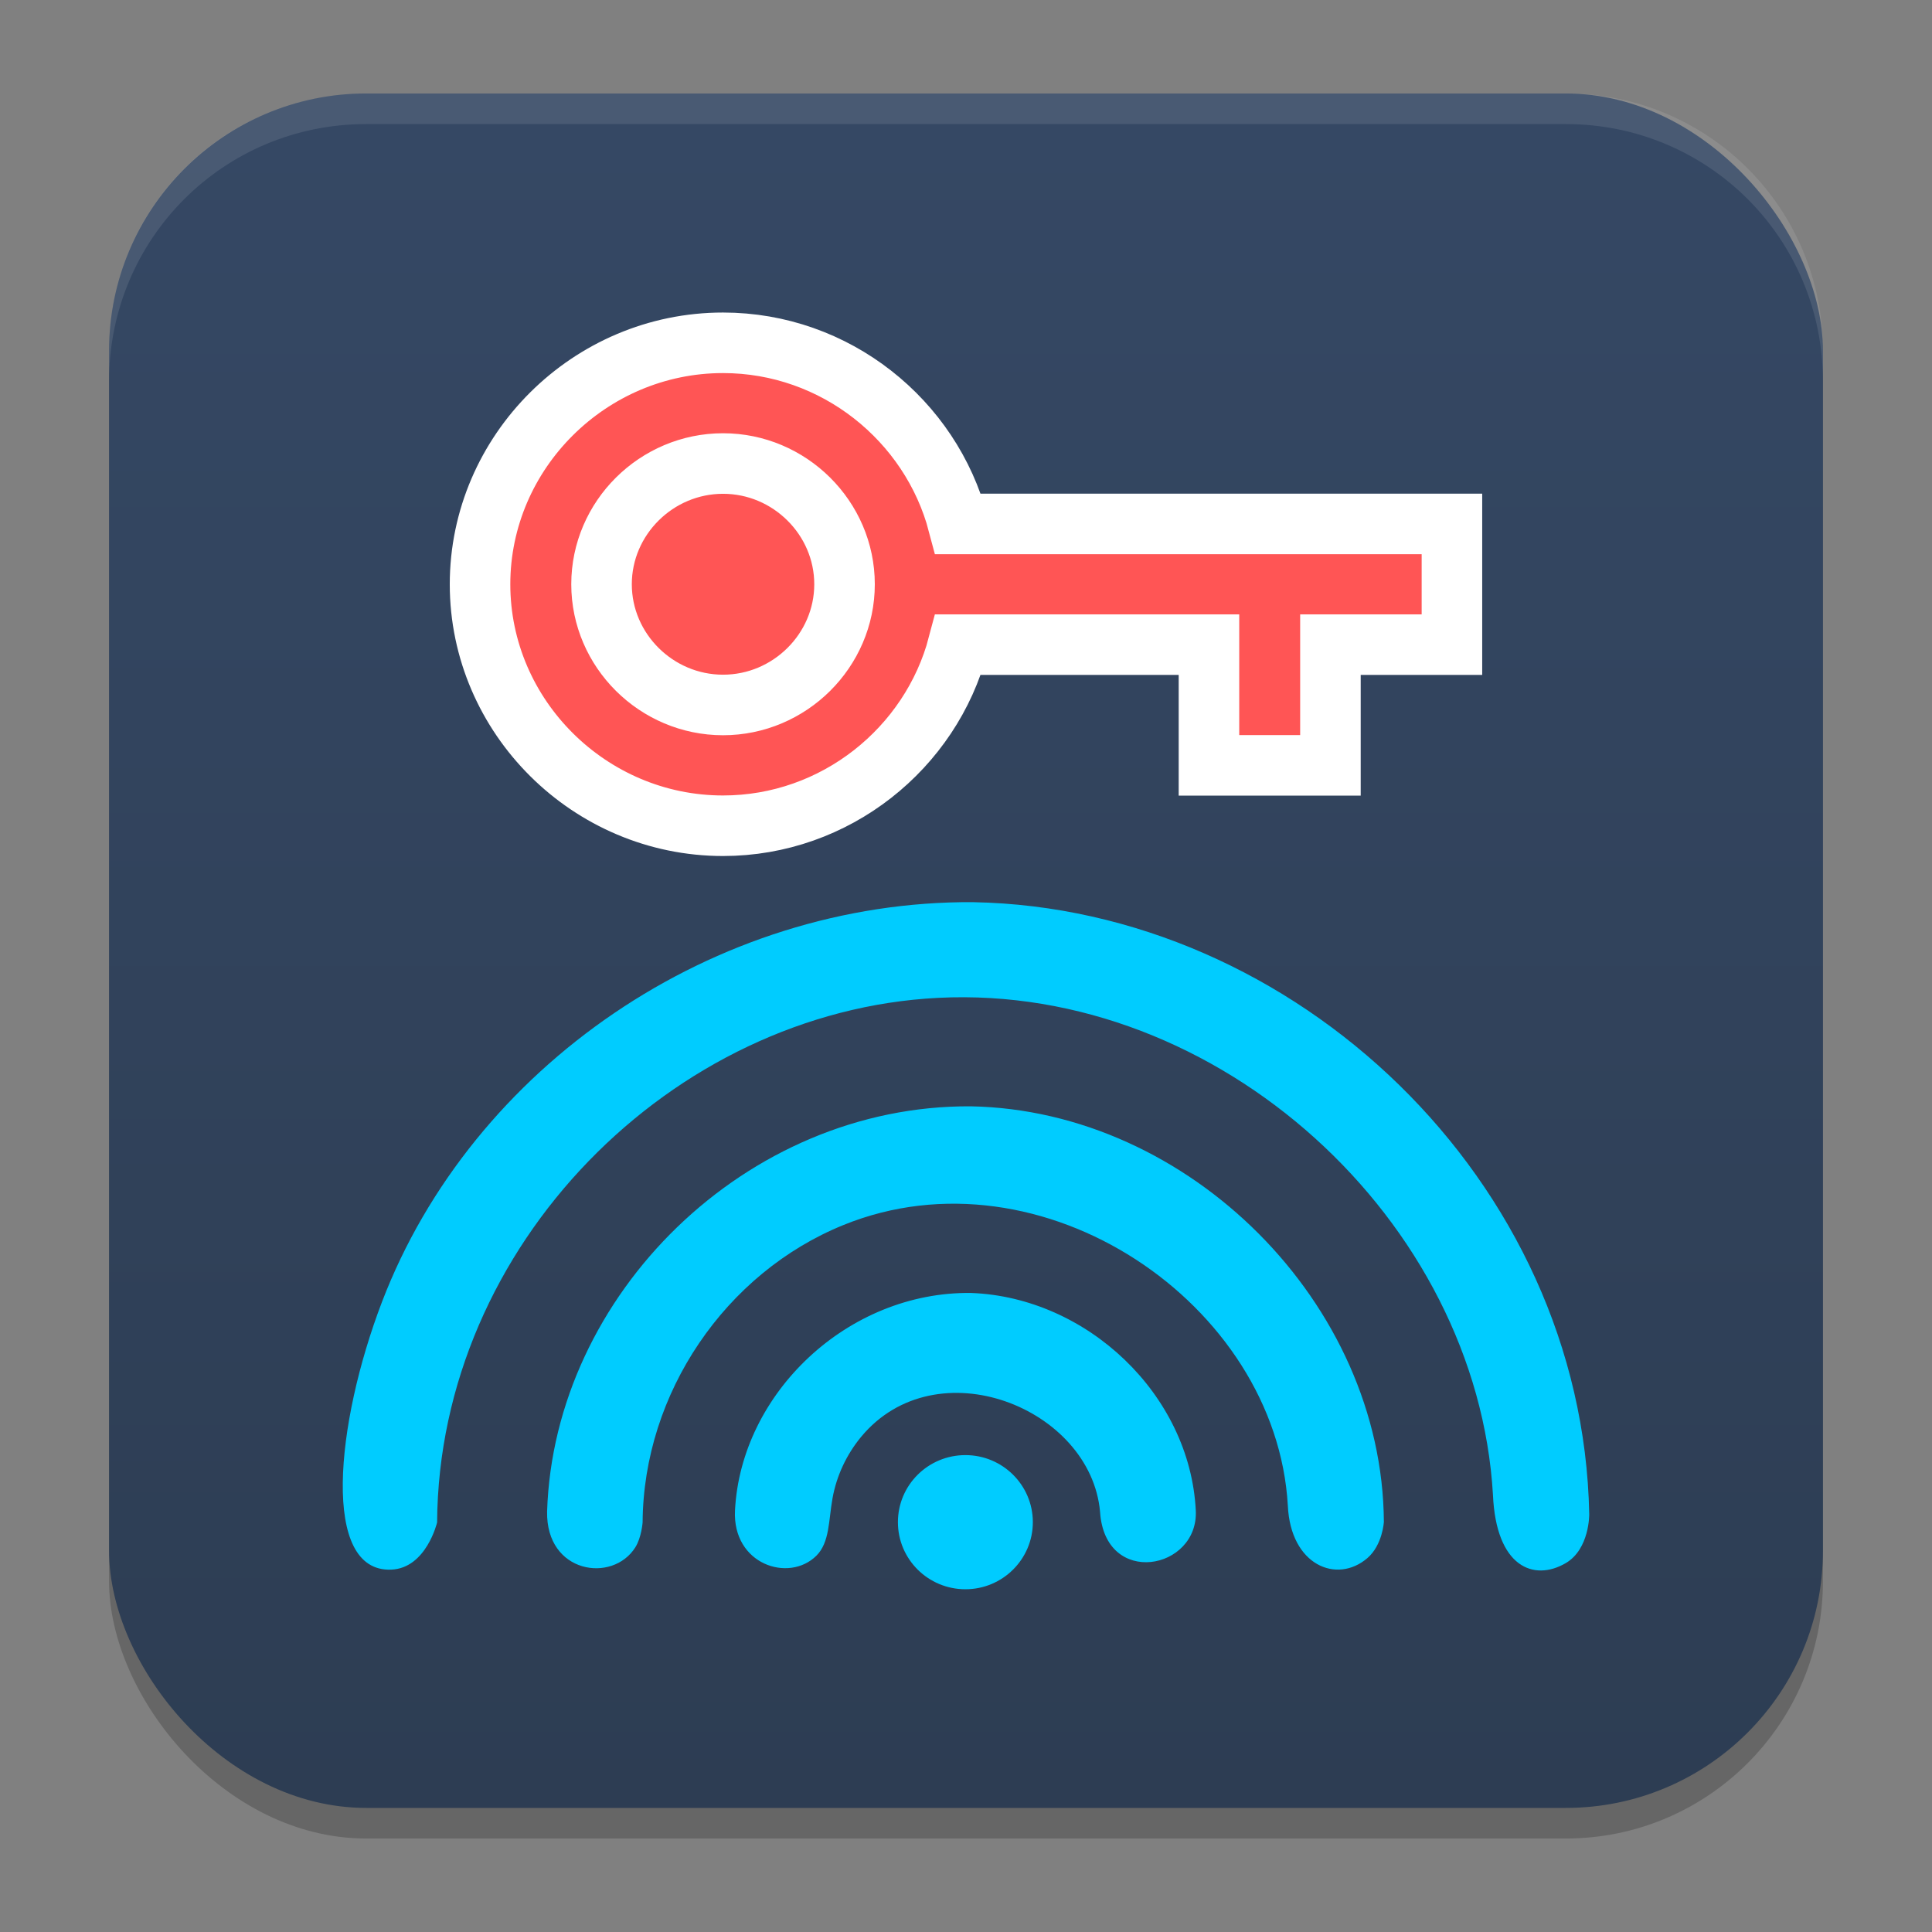 <?xml version="1.0" encoding="UTF-8" standalone="no"?>
<svg
   width="62"
   height="62"
   version="1.1"
   id="svg7"
   sodipodi:docname="wpscrackgui.svg"
   inkscape:version="1.4 (unknown)"
   xmlns:inkscape="http://www.inkscape.org/namespaces/inkscape"
   xmlns:sodipodi="http://sodipodi.sourceforge.net/DTD/sodipodi-0.dtd"
   xmlns:xlink="http://www.w3.org/1999/xlink"
   xmlns="http://www.w3.org/2000/svg"
   xmlns:svg="http://www.w3.org/2000/svg">
  <rect width="100%" height="100%" fill="#808080" stroke="none"/>
  <defs
     id="defs7">
    <linearGradient
       id="linearGradient1"
       inkscape:collect="always">
      <stop
         style="stop-color:#ffffff;stop-opacity:1;"
         offset="0"
         id="stop11" />
      <stop
         style="stop-color:#ffffff;stop-opacity:1;"
         offset="1"
         id="stop12" />
    </linearGradient>
    <linearGradient
       inkscape:collect="always"
       xlink:href="#linearGradient8"
       id="linearGradient10"
       x1="31.5"
       y1="59.018"
       x2="31.5"
       y2="4.982"
       gradientUnits="userSpaceOnUse"
       gradientTransform="translate(-0.5,-1)" />
    <linearGradient
       id="linearGradient8"
       inkscape:collect="always">
      <stop
         style="stop-color:#2d3d53;stop-opacity:1;"
         offset="0"
         id="stop8" />
      <stop
         style="stop-color:#354864;stop-opacity:1;"
         offset="1"
         id="stop10" />
    </linearGradient>
    <linearGradient
       id="paint3_linear_332_93"
       x1="37.304"
       y1="24.227"
       x2="23.255"
       y2="12.904"
       gradientUnits="userSpaceOnUse"
       gradientTransform="matrix(1,0,0,1.009,-1,-0.286)">
      <stop
         stop-color="#731FFF"
         id="stop9" />
      <stop
         offset="0.905"
         stop-color="#EB1AFF"
         id="stop10-5" />
    </linearGradient>
    <linearGradient
       id="paint1_linear_332_93"
       x1="2"
       y1="61.697"
       x2="14.675"
       y2="28.242"
       gradientUnits="userSpaceOnUse"
       gradientTransform="matrix(0.916,0,0,1,1.722,-7.201)">
      <stop
         stop-color="#731FFF"
         id="stop5" />
      <stop
         offset="0.905"
         stop-color="#EB1AFF"
         id="stop6" />
    </linearGradient>
    <linearGradient
       id="paint2_linear_332_93"
       x1="54.645"
       y1="46.749"
       x2="26.243"
       y2="10.498"
       gradientUnits="userSpaceOnUse"
       gradientTransform="matrix(0.916,0,0,1,1.722,-7.201)">
      <stop
         offset="0.118"
         stop-color="#731FFF"
         id="stop7" />
      <stop
         offset="0.905"
         stop-color="#EB1AFF"
         id="stop8-3" />
    </linearGradient>
    <linearGradient
       id="linearGradient4"
       x1="16"
       x2="47"
       y1="16"
       y2="48"
       gradientUnits="userSpaceOnUse"
       gradientTransform="matrix(1.194,0,0,1.188,-6.597,-7)">
      <stop
         stop-color="#ffffff"
         offset="0"
         id="stop1" />
      <stop
         stop-color="#ffffff"
         offset=".452"
         id="stop2" />
      <stop
         stop-color="#fef0cb"
         offset=".594"
         id="stop3" />
      <stop
         stop-color="#ffbcc3"
         offset="1"
         id="stop4" />
    </linearGradient>
    <linearGradient
       id="paint0_linear_19_69"
       x1="13.538"
       y1="7.656"
       x2="19.188"
       y2="7.656"
       gradientUnits="userSpaceOnUse"
       gradientTransform="matrix(1.818,0,0,1.818,11.458,11.929)">
      <stop
         stop-color="#02AA93"
         id="stop3-5" />
      <stop
         offset="1"
         stop-color="#67FF80"
         id="stop4-3" />
    </linearGradient>
    <linearGradient
       id="paint1_linear_19_69"
       x1="13.543"
       y1="5.742"
       x2="23"
       y2="5.742"
       gradientUnits="userSpaceOnUse"
       gradientTransform="matrix(1.818,0,0,1.818,11.458,11.929)">
      <stop
         stop-color="#02AA93"
         id="stop5-5" />
      <stop
         offset="1"
         stop-color="#67FF80"
         id="stop6-6" />
    </linearGradient>
    <linearGradient
       id="paint2_linear_19_69"
       x1="1"
       y1="12.425"
       x2="22.234"
       y2="12.425"
       gradientUnits="userSpaceOnUse"
       gradientTransform="matrix(1.818,0,0,1.818,11.458,11.929)">
      <stop
         stop-color="#02AA93"
         id="stop7-2" />
      <stop
         offset="1"
         stop-color="#67FF80"
         id="stop8-9" />
    </linearGradient>
    <linearGradient
       inkscape:collect="always"
       xlink:href="#linearGradient1"
       id="linearGradient12"
       x1="19.515"
       y1="21.155"
       x2="50.703"
       y2="21.155"
       gradientUnits="userSpaceOnUse" />
  </defs>
  <sodipodi:namedview
     id="namedview7"
     pagecolor="#ffffff"
     bordercolor="#000000"
     borderopacity="0.25"
     inkscape:showpageshadow="2"
     inkscape:pageopacity="0.0"
     inkscape:pagecheckerboard="0"
     inkscape:deskcolor="#d1d1d1"
     inkscape:zoom="8.3085046"
     inkscape:cx="34.242022"
     inkscape:cy="47.722186"
     inkscape:window-width="1920"
     inkscape:window-height="998"
     inkscape:window-x="0"
     inkscape:window-y="0"
     inkscape:window-maximized="1"
     inkscape:current-layer="svg7"
     showgrid="false">
    <inkscape:grid
       id="grid1"
       units="px"
       originx="0"
       originy="0"
       spacingx="1"
       spacingy="1"
       empcolor="#0099e5"
       empopacity="0.302"
       color="#0099e5"
       opacity="0.149"
       empspacing="5"
       enabled="true"
       visible="false" />
  </sodipodi:namedview>
  <rect
     style="opacity:0.2;stroke-width:0.982"
     width="55"
     height="55.018"
     x="3.5"
     y="3.982"
     rx="8.25"
     ry="8.253"
     id="rect1" />
  <rect
     style="fill:url(#linearGradient10);stroke-width:0.982"
     width="55"
     height="55.018"
     x="3.5"
     y="3"
     rx="8.25"
     ry="8.253"
     id="rect2" />
  <path
     style="opacity:0.1;fill:#ffffff;stroke-width:0.982"
     d="M 11.748,3 C 7.178,3 3.5,6.679 3.5,11.251 v 0.982 c 0,-4.572 3.678,-8.251 8.248,-8.251 h 38.503 c 4.571,0 8.248,3.679 8.248,8.251 V 11.251 C 58.5,6.679 54.822,3 50.252,3 Z"
     id="path4-3" />
  <g
     id="g1"
     transform="translate(-4.109,-2.406)">
    <path
       d="m 35.09,49.102 c 1.194,0 2.164,0.963 2.164,2.152 0,1.188 -0.97,2.153 -2.164,2.153 -1.197,0 -2.166,-0.965 -2.166,-2.153 0,-1.189 0.969,-2.152 2.166,-2.152 z m 0.258,-17.744 c 10.302,0.193 19.556,8.917 19.761,19.638 0,0 0.016,1.124 -0.757,1.574 -1.026,0.597 -2.231,0.119 -2.332,-2.186 -0.507,-8.811 -8.792,-16.411 -17.805,-15.956 -8.525,0.428 -16.022,7.928 -16.079,16.835 0,0 -0.347,1.468 -1.471,1.514 -2.251,0.093 -1.799,-4.665 -0.297,-8.593 2.887,-7.546 10.646,-12.88 18.979,-12.827 z m -0.084,6.551 c 7.006,0.131 13.211,6.325 13.255,13.336 0,0 -0.041,0.742 -0.53,1.163 -0.979,0.841 -2.466,0.229 -2.552,-1.686 -0.371,-6.487 -7.905,-11.586 -14.263,-9.003 -3.782,1.535 -6.417,5.392 -6.443,9.545 0,0 -0.036,0.482 -0.232,0.795 -0.728,1.164 -2.872,0.844 -2.833,-1.148 0.222,-6.957 6.385,-13.048 13.599,-13.002 z m 0.016,5.99 c 3.716,0.141 7.014,3.257 7.203,6.977 0.098,1.914 -2.917,2.486 -3.072,0.045 -0.3,-3.344 -5.256,-5.308 -7.666,-2.407 -0.469,0.567 -0.791,1.252 -0.92,1.975 -0.128,0.709 -0.088,1.414 -0.517,1.841 -0.882,0.877 -2.7,0.28 -2.612,-1.455 0.192,-3.756 3.614,-7.027 7.583,-6.977 z"
       id="path3"
       style="stroke-width:0.894;fill:#00ccff" />
    <path
       d="m 46.804,23.093 v 3.874 H 42.906 v -3.874 h -8.047 c -0.875,3.326 -3.941,5.812 -7.548,5.812 -4.277,0 -7.797,-3.499 -7.797,-7.749 0,-4.25 3.52,-7.749 7.797,-7.749 3.606,0 6.672,2.485 7.548,5.812 H 50.703 v 3.874 z M 27.312,17.281 c 2.138,0 3.899,1.749 3.899,3.874 0,2.125 -1.76,3.874 -3.899,3.874 -2.138,0 -3.899,-1.749 -3.899,-3.874 0,-2.125 1.76,-3.874 3.899,-3.874 z"
       id="path4"
       style="stroke-width:1.943;fill:#ff5555;fill-opacity:1;stroke-dasharray:none;stroke:url(#linearGradient12)" />
  </g>
</svg>
